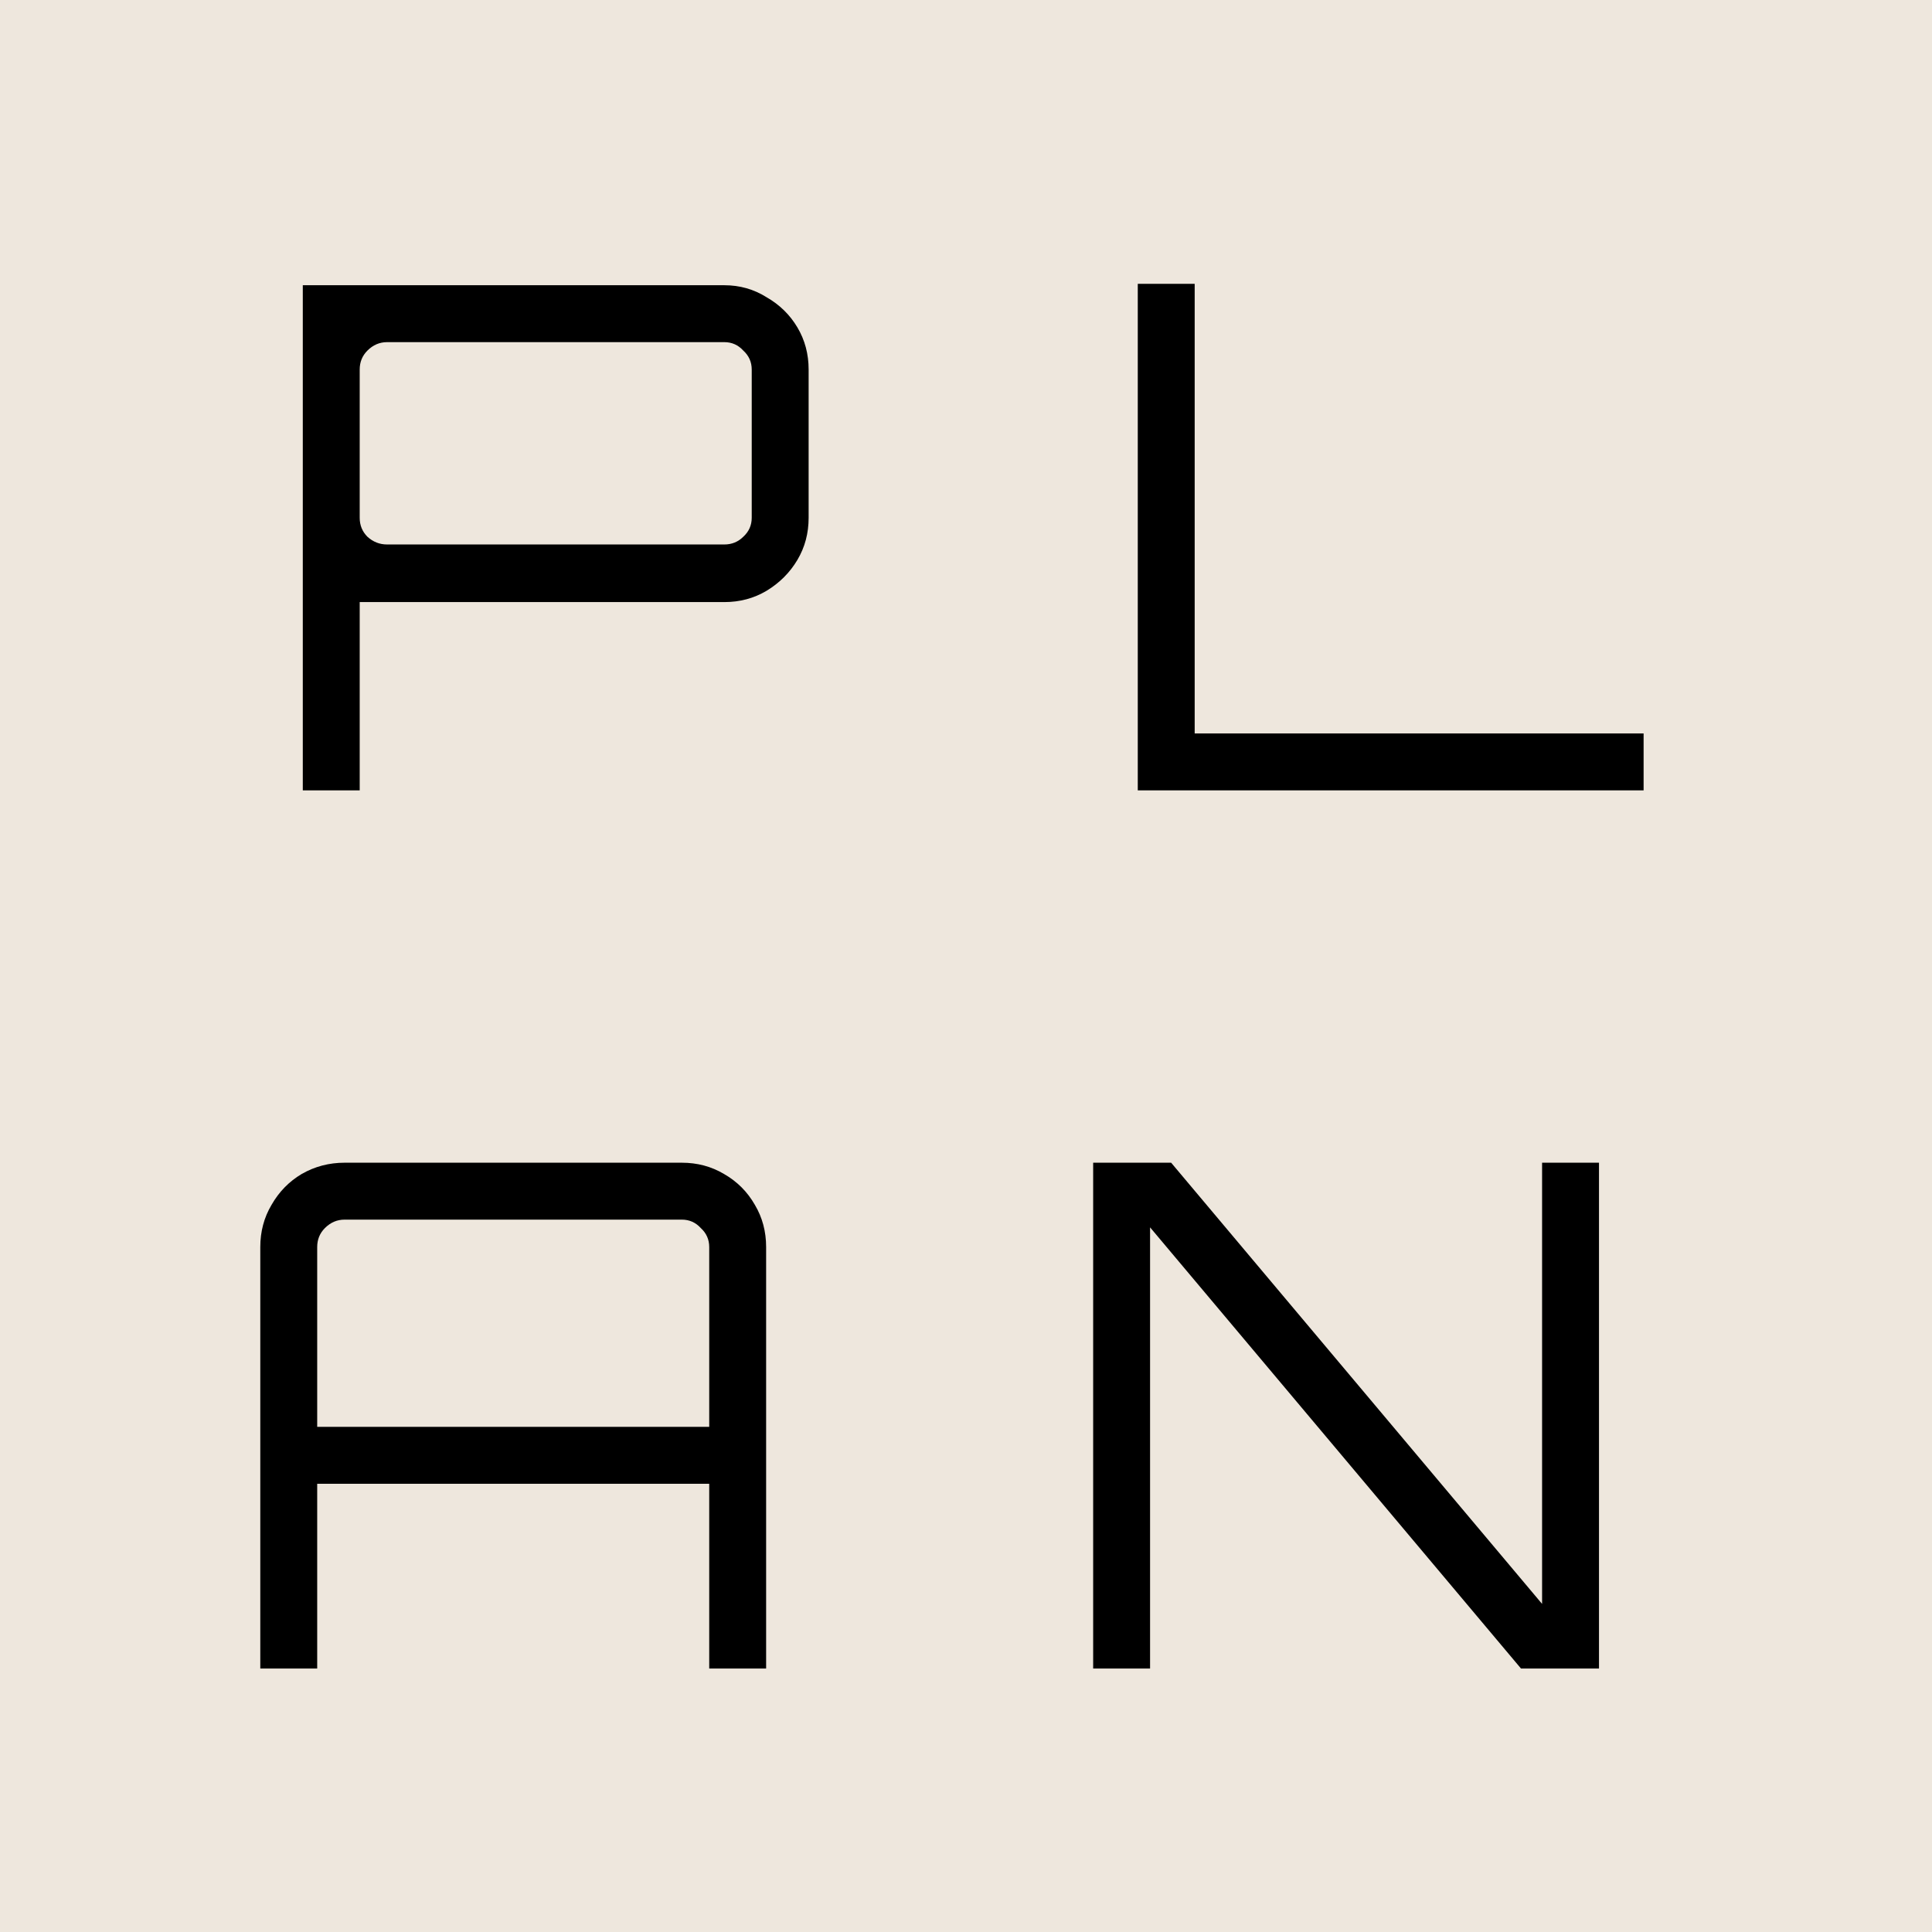 <svg width="44" height="44" viewBox="0 0 44 44" fill="none" xmlns="http://www.w3.org/2000/svg">
<rect width="44" height="44" fill="#EEE7DD"/>
<path d="M6.896 18V6.496H16.496C16.848 6.496 17.168 6.587 17.456 6.768C17.755 6.939 17.989 7.168 18.16 7.456C18.331 7.744 18.416 8.064 18.416 8.416V11.792C18.416 12.144 18.331 12.464 18.16 12.752C17.989 13.04 17.755 13.275 17.456 13.456C17.168 13.627 16.848 13.712 16.496 13.712H8.192V18H6.896ZM8.816 12.4H16.496C16.667 12.4 16.811 12.341 16.928 12.224C17.056 12.107 17.12 11.963 17.12 11.792V8.416C17.12 8.245 17.056 8.101 16.928 7.984C16.811 7.856 16.667 7.792 16.496 7.792H8.816C8.645 7.792 8.496 7.856 8.368 7.984C8.251 8.101 8.192 8.245 8.192 8.416V11.792C8.192 11.963 8.251 12.107 8.368 12.224C8.496 12.341 8.645 12.4 8.816 12.4Z" fill="black"/>
<path d="M25.912 18V6.464H27.208V16.704H37.432V18H25.912Z" fill="black"/>
<path d="M5.928 38V28.4C5.928 28.048 6.013 27.728 6.184 27.44C6.355 27.141 6.584 26.907 6.872 26.736C7.171 26.565 7.496 26.48 7.848 26.48H15.528C15.88 26.48 16.2 26.565 16.488 26.736C16.787 26.907 17.021 27.141 17.192 27.44C17.363 27.728 17.448 28.048 17.448 28.4V38H16.152V33.792H7.224V38H5.928ZM7.224 32.496H16.152V28.4C16.152 28.229 16.088 28.085 15.96 27.968C15.843 27.84 15.699 27.776 15.528 27.776H7.848C7.677 27.776 7.528 27.84 7.4 27.968C7.283 28.085 7.224 28.229 7.224 28.4V32.496Z" fill="black"/>
<path d="M24.896 38V26.48H26.672L35.12 36.528V26.48H36.416V38H34.64L26.192 27.952V38H24.896Z" fill="black"/>
</svg>
